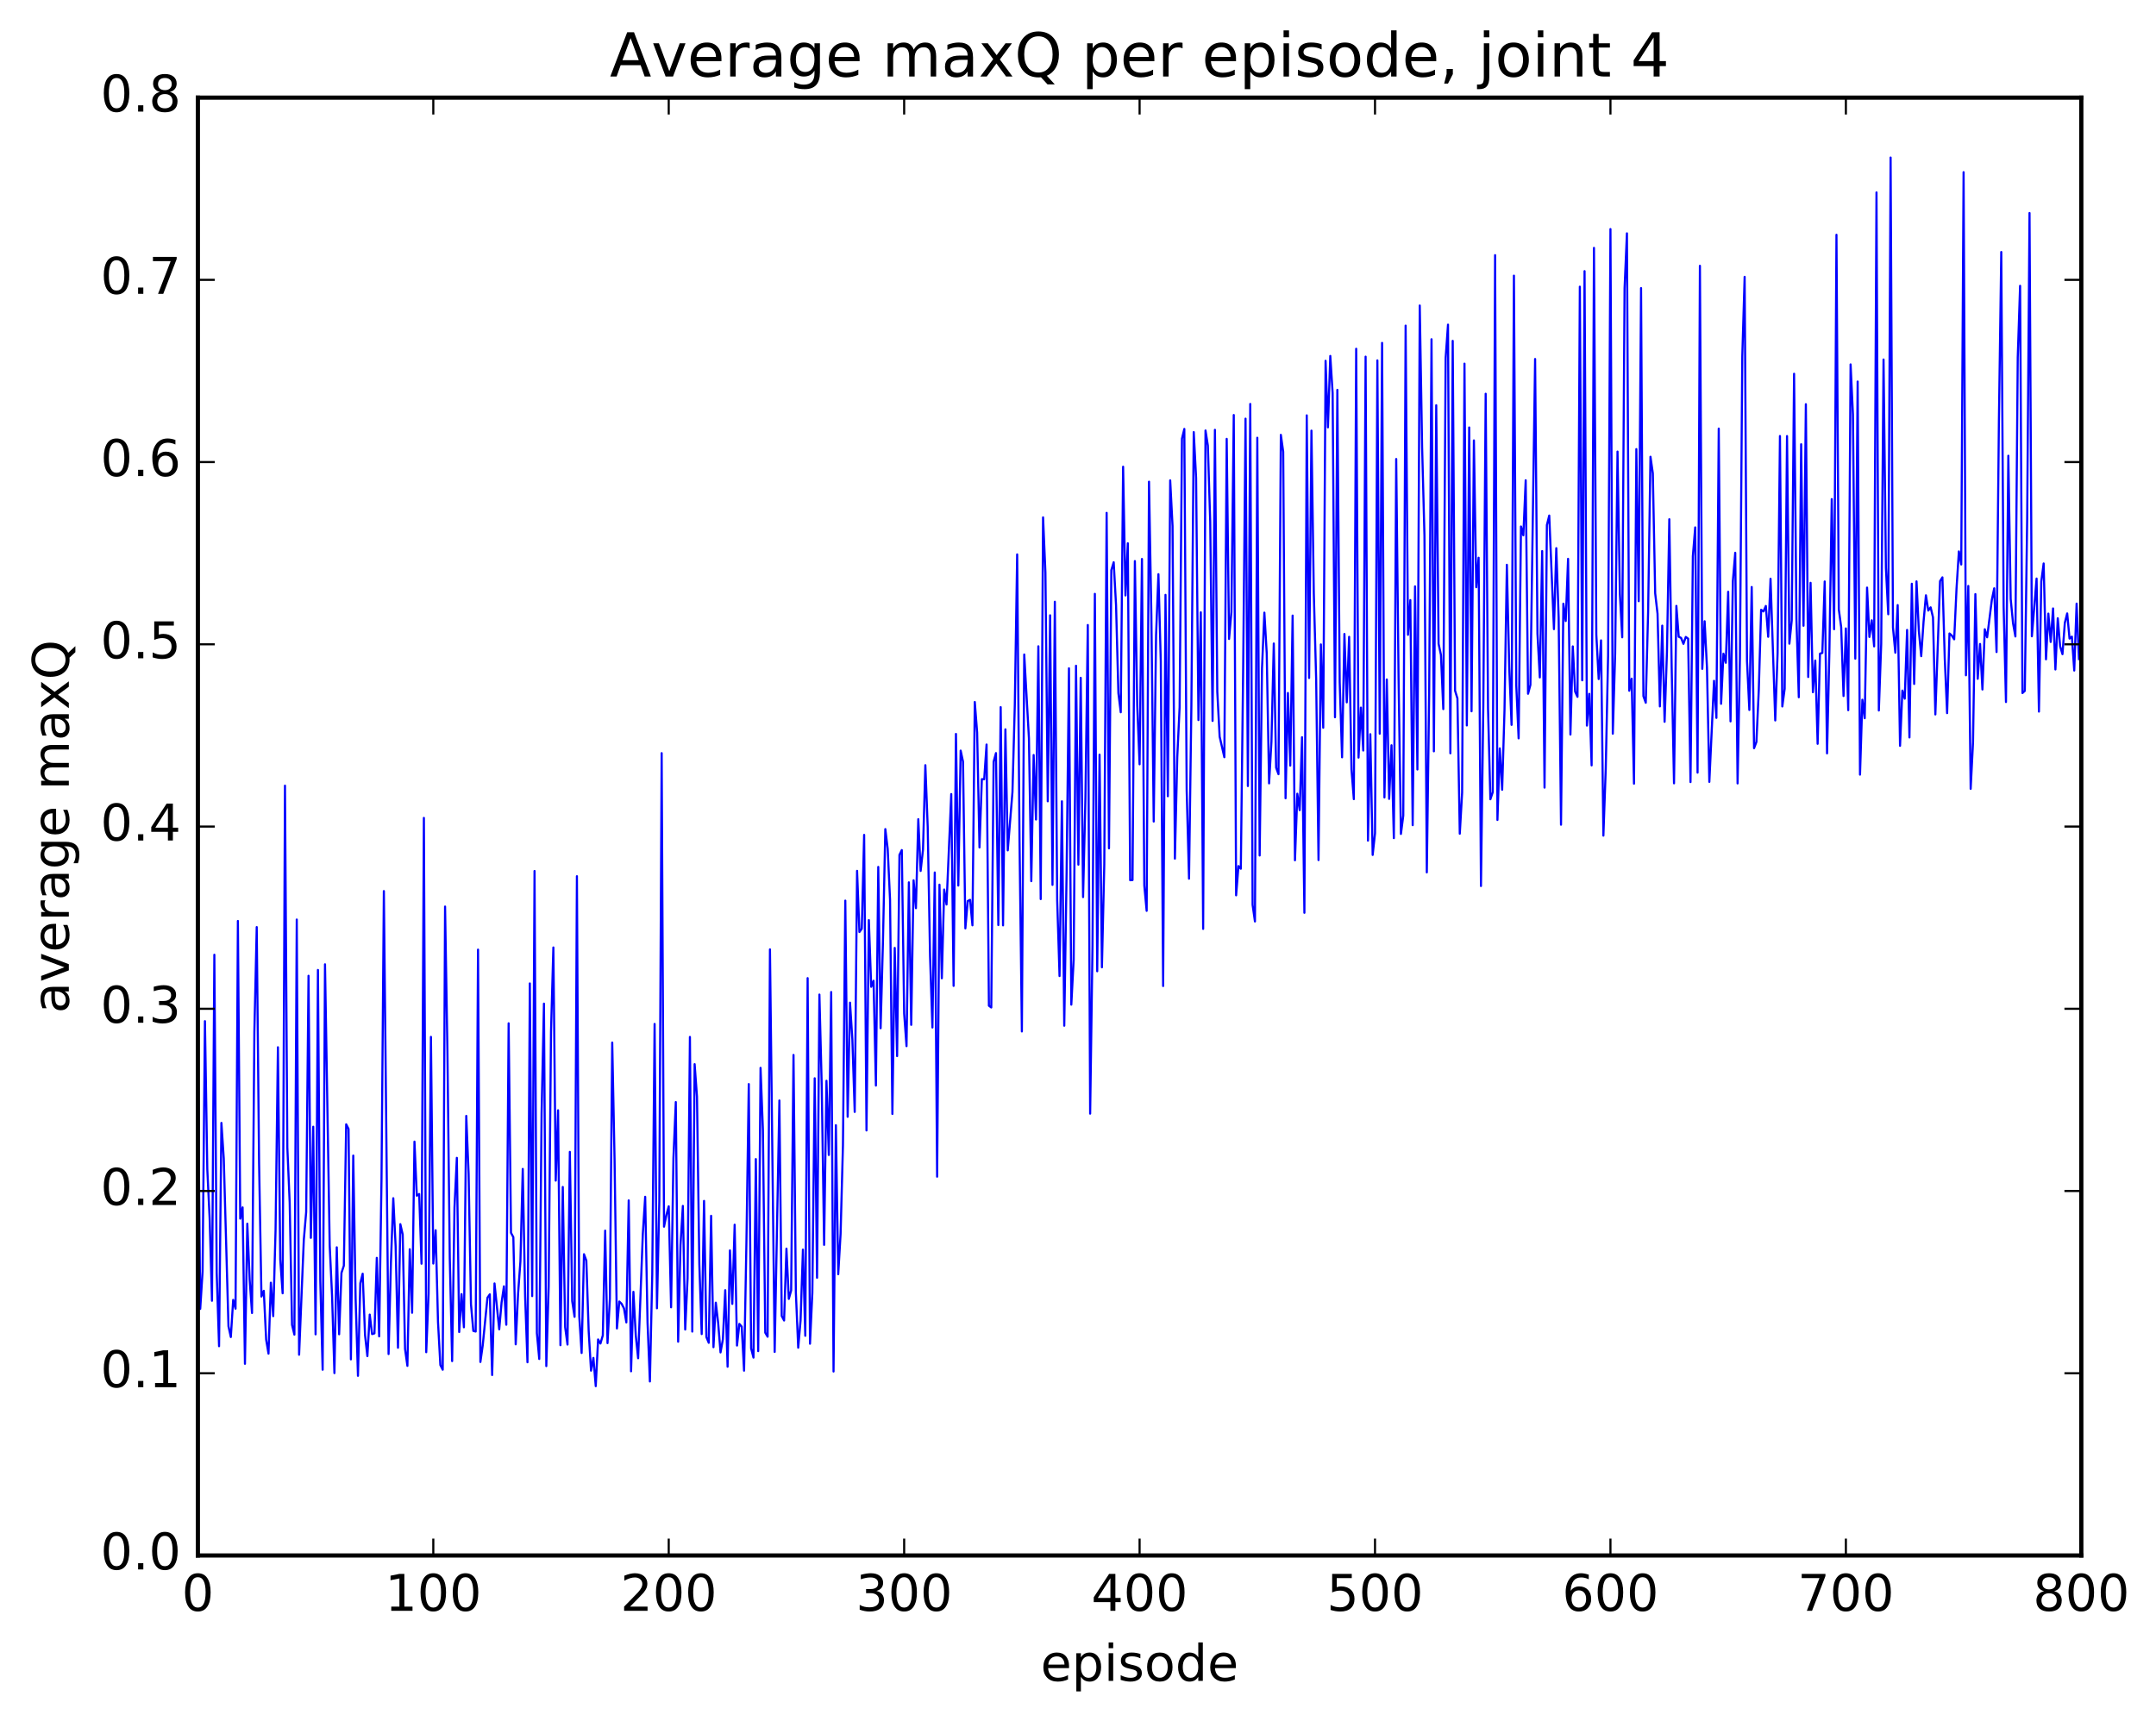 <?xml version="1.0" encoding="utf-8" standalone="no"?>
<!DOCTYPE svg PUBLIC "-//W3C//DTD SVG 1.1//EN"
  "http://www.w3.org/Graphics/SVG/1.1/DTD/svg11.dtd">
<!-- Created with matplotlib (http://matplotlib.org/) -->
<svg height="408pt" version="1.1" viewBox="0 0 511 408" width="511pt" xmlns="http://www.w3.org/2000/svg" xmlns:xlink="http://www.w3.org/1999/xlink">
 <defs>
  <style type="text/css">
*{stroke-linecap:butt;stroke-linejoin:round;stroke-miterlimit:100000;}
  </style>
 </defs>
 <g id="figure_1">
  <g id="patch_1">
   <path d="M 0 408.169 
L 511.95 408.169 
L 511.95 0 
L 0 0 
z
" style="fill:#ffffff;"/>
  </g>
  <g id="axes_1">
   <g id="patch_2">
    <path d="M 46.898 368.742 
L 493.298 368.742 
L 493.298 23.142 
L 46.898 23.142 
z
" style="fill:#ffffff;"/>
   </g>
   <g id="line2d_1">
    <path clip-path="url(#pe211891ced)" d="M 46.898 249.161 
L 47.456 310.286 
L 48.014 301.442 
L 48.572 242.079 
L 49.13 277.128 
L 49.688 288.839 
L 50.245 308.358 
L 50.803 226.333 
L 51.361 301.783 
L 51.919 319.132 
L 52.477 266.199 
L 53.035 274.639 
L 54.151 314.403 
L 54.709 316.96 
L 55.267 308.152 
L 55.825 310.236 
L 56.383 218.324 
L 56.941 288.893 
L 57.499 286.222 
L 58.057 323.306 
L 58.615 290.093 
L 59.173 303.339 
L 59.731 311.259 
L 60.289 244.585 
L 60.847 219.775 
L 61.406 275.699 
L 61.964 307.362 
L 62.522 306.001 
L 63.08 317.554 
L 63.638 320.895 
L 64.195 304.075 
L 64.754 312.009 
L 65.311 291.614 
L 65.87 248.263 
L 66.427 298.575 
L 66.986 306.59 
L 67.543 186.244 
L 68.102 272.016 
L 68.659 285.093 
L 69.218 314.077 
L 69.775 316.395 
L 70.334 217.985 
L 70.891 321.154 
L 72.007 293.92 
L 72.566 287.331 
L 73.124 231.32 
L 73.681 293.444 
L 74.24 267.103 
L 74.797 316.32 
L 75.356 229.94 
L 75.913 303.693 
L 76.472 324.709 
L 77.029 228.603 
L 78.145 295.291 
L 78.704 307.209 
L 79.261 325.509 
L 79.82 295.688 
L 80.377 316.306 
L 80.936 301.745 
L 81.493 300.049 
L 82.052 266.531 
L 82.609 267.62 
L 83.168 322.249 
L 83.725 273.938 
L 84.284 307.789 
L 84.841 326.155 
L 85.4 304.205 
L 85.957 301.94 
L 86.516 316.461 
L 87.073 321.485 
L 87.632 311.639 
L 88.189 316.263 
L 88.748 316.094 
L 89.305 298.187 
L 89.864 316.804 
L 90.421 279.558 
L 90.98 211.241 
L 92.096 320.993 
L 92.653 299.385 
L 93.212 284.054 
L 93.769 295.395 
L 94.328 319.498 
L 94.885 290.2 
L 95.444 292.642 
L 96.001 319.79 
L 96.559 323.792 
L 97.118 296.147 
L 97.675 311.208 
L 98.234 270.636 
L 98.791 283.459 
L 99.35 283.057 
L 99.907 299.575 
L 100.466 193.891 
L 101.023 320.555 
L 101.582 306.682 
L 102.139 245.801 
L 102.698 299.542 
L 103.255 291.641 
L 103.814 313.408 
L 104.371 323.605 
L 104.93 324.707 
L 105.487 214.91 
L 106.046 249.243 
L 106.603 298.218 
L 107.162 322.666 
L 107.719 286.268 
L 108.278 274.48 
L 108.835 315.773 
L 109.394 306.786 
L 109.951 314.65 
L 110.51 264.54 
L 111.067 278.232 
L 111.626 309.155 
L 112.183 315.51 
L 112.742 315.659 
L 113.299 225.119 
L 113.858 322.873 
L 114.415 318.923 
L 115.531 307.647 
L 116.09 306.833 
L 116.647 325.967 
L 117.206 304.25 
L 118.322 315.128 
L 118.879 308.772 
L 119.438 304.935 
L 119.996 314.045 
L 120.553 242.586 
L 121.112 292.246 
L 121.669 293.286 
L 122.228 318.689 
L 122.785 306.748 
L 123.344 299.032 
L 123.901 277.107 
L 124.46 307.356 
L 125.017 322.939 
L 125.576 233.132 
L 126.133 307.256 
L 126.692 206.479 
L 127.249 316.017 
L 127.808 322.163 
L 128.365 263.921 
L 128.923 237.921 
L 129.482 323.849 
L 130.04 305.038 
L 130.597 244.528 
L 131.155 224.608 
L 131.714 279.879 
L 132.272 263.203 
L 132.829 318.894 
L 133.387 281.384 
L 133.946 314.601 
L 134.504 318.742 
L 135.061 273.066 
L 135.619 308.422 
L 136.178 312.168 
L 136.736 207.715 
L 137.293 312.064 
L 137.851 320.742 
L 138.41 297.325 
L 138.968 298.821 
L 139.525 315.565 
L 140.083 324.931 
L 140.642 321.9 
L 141.2 328.606 
L 141.757 317.53 
L 142.315 318.494 
L 142.874 316.568 
L 143.431 291.739 
L 143.989 318.402 
L 144.548 307.905 
L 145.106 247.154 
L 145.663 275.084 
L 146.221 314.929 
L 146.78 308.538 
L 147.338 309.092 
L 147.895 310.17 
L 148.453 313.496 
L 149.012 284.568 
L 149.57 325.081 
L 150.127 306.236 
L 150.685 316.585 
L 151.244 321.986 
L 152.359 292.467 
L 152.917 283.71 
L 153.476 313.528 
L 154.034 327.492 
L 154.591 302.174 
L 155.149 242.735 
L 155.708 310.137 
L 156.266 284.787 
L 156.823 178.54 
L 157.381 290.797 
L 157.94 288.056 
L 158.498 285.973 
L 159.055 309.908 
L 159.613 274.554 
L 160.172 261.256 
L 160.73 318.065 
L 161.287 295.15 
L 161.845 285.878 
L 162.404 315.177 
L 162.962 303.037 
L 163.519 245.818 
L 164.077 315.668 
L 164.636 252.27 
L 165.194 259.965 
L 165.751 299.676 
L 166.31 316.256 
L 166.868 284.689 
L 167.425 316.965 
L 167.983 318.327 
L 168.542 288.22 
L 169.1 319.366 
L 169.657 308.808 
L 170.215 313.655 
L 170.774 320.608 
L 171.332 317.497 
L 171.889 305.853 
L 172.447 323.995 
L 173.006 296.427 
L 173.564 309.104 
L 174.121 290.336 
L 174.679 318.976 
L 175.238 313.847 
L 175.796 314.496 
L 176.353 324.931 
L 176.911 294.565 
L 177.47 256.994 
L 178.028 319.661 
L 178.585 321.834 
L 179.143 274.774 
L 179.702 320.3 
L 180.26 253.148 
L 180.817 267.818 
L 181.375 315.926 
L 181.934 316.885 
L 182.492 225.061 
L 183.607 320.487 
L 184.724 260.881 
L 185.281 311.971 
L 185.839 313.037 
L 186.398 296.007 
L 186.956 307.919 
L 187.513 305.913 
L 188.071 250.086 
L 188.63 306.428 
L 189.188 319.486 
L 189.745 313.037 
L 190.304 296.24 
L 190.862 316.661 
L 191.419 231.875 
L 191.977 318.544 
L 192.536 306.479 
L 193.094 255.617 
L 193.651 302.91 
L 194.209 235.774 
L 194.768 257.682 
L 195.326 295.105 
L 195.883 256.212 
L 196.441 273.802 
L 197 235.172 
L 197.558 325.132 
L 198.115 266.74 
L 198.673 302.068 
L 199.232 292.505 
L 199.79 271.535 
L 200.347 213.503 
L 200.905 264.749 
L 201.464 237.689 
L 202.022 246.462 
L 202.579 263.592 
L 203.137 206.444 
L 203.696 220.942 
L 204.254 220.159 
L 204.811 197.919 
L 205.369 267.986 
L 205.928 218.125 
L 206.486 233.932 
L 207.043 232.497 
L 207.601 257.343 
L 208.16 205.513 
L 208.718 243.755 
L 209.275 223.068 
L 209.833 196.546 
L 210.392 201.215 
L 210.95 213.222 
L 211.507 264.073 
L 212.065 224.712 
L 212.624 250.361 
L 213.181 202.658 
L 213.739 201.516 
L 214.298 240.276 
L 214.856 248 
L 215.413 209.169 
L 215.971 242.955 
L 216.53 208.684 
L 217.088 215.29 
L 217.645 194.195 
L 218.203 206.463 
L 218.762 201.408 
L 219.32 181.396 
L 219.877 196.002 
L 220.435 226.632 
L 220.994 243.575 
L 221.552 206.831 
L 222.109 278.943 
L 222.667 209.724 
L 223.226 231.91 
L 223.784 210.867 
L 224.341 214.426 
L 225.458 188.24 
L 226.016 233.713 
L 226.573 173.985 
L 227.131 209.932 
L 227.69 177.938 
L 228.248 180.556 
L 228.805 220.086 
L 229.363 213.599 
L 229.922 213.315 
L 230.48 219.359 
L 231.037 166.416 
L 231.595 173.66 
L 232.154 200.899 
L 232.712 184.701 
L 233.269 184.731 
L 233.827 176.498 
L 234.386 238.414 
L 234.944 238.837 
L 235.501 180.572 
L 236.06 178.526 
L 236.618 219.298 
L 237.175 167.633 
L 237.733 219.369 
L 238.292 172.899 
L 238.85 201.593 
L 239.965 187.766 
L 240.524 167.038 
L 241.082 131.432 
L 241.639 199.319 
L 242.197 244.519 
L 242.756 155.16 
L 243.871 175.013 
L 244.429 208.888 
L 244.988 178.985 
L 245.546 194.275 
L 246.103 153.21 
L 246.661 213.139 
L 247.22 122.649 
L 247.778 135.742 
L 248.335 189.952 
L 248.893 145.861 
L 249.452 209.772 
L 250.01 142.646 
L 250.567 213.455 
L 251.125 231.38 
L 251.684 189.955 
L 252.242 243.157 
L 252.799 206.896 
L 253.357 158.433 
L 253.916 238.164 
L 254.474 227.514 
L 255.031 157.822 
L 255.589 204.975 
L 256.147 160.688 
L 256.705 212.663 
L 257.264 189.039 
L 257.822 148.162 
L 258.38 263.999 
L 258.938 224.22 
L 259.495 140.778 
L 260.053 230.246 
L 260.611 178.901 
L 261.17 229.311 
L 261.728 204.971 
L 262.286 121.58 
L 262.844 201.108 
L 263.401 135.155 
L 263.959 133.289 
L 264.517 143.446 
L 265.075 164.33 
L 265.634 168.851 
L 266.192 110.641 
L 266.75 141.158 
L 267.308 128.792 
L 267.865 208.665 
L 268.423 208.626 
L 268.981 133.01 
L 269.539 167.243 
L 270.098 181.183 
L 270.656 132.509 
L 271.214 209.908 
L 271.772 215.924 
L 272.329 114.19 
L 272.887 145.828 
L 273.445 194.755 
L 274.003 150.57 
L 274.562 136.119 
L 275.12 156.768 
L 275.678 233.746 
L 276.236 141.017 
L 276.793 188.755 
L 277.351 113.877 
L 277.909 124.713 
L 278.467 203.548 
L 279.026 179.488 
L 279.584 167.672 
L 280.142 103.999 
L 280.7 101.681 
L 281.257 187.33 
L 281.815 208.301 
L 282.373 167.222 
L 282.932 102.437 
L 283.49 113.289 
L 284.048 170.695 
L 284.606 145.158 
L 285.163 220.204 
L 285.721 102.049 
L 286.279 105.651 
L 286.837 123.671 
L 287.396 170.901 
L 287.954 101.896 
L 288.512 163.936 
L 289.07 174.625 
L 290.185 179.507 
L 290.743 104.036 
L 291.301 151.476 
L 291.86 145.104 
L 292.418 98.383 
L 292.976 212.243 
L 293.534 205.314 
L 294.091 205.943 
L 294.649 158.309 
L 295.207 99.25 
L 295.765 186.339 
L 296.324 95.763 
L 296.882 214.49 
L 297.44 218.444 
L 297.998 103.772 
L 298.555 202.803 
L 299.113 158.426 
L 299.671 145.229 
L 300.229 154.847 
L 300.788 185.709 
L 301.346 175.795 
L 301.904 152.549 
L 302.462 181.987 
L 303.019 183.532 
L 303.577 103.088 
L 304.135 107.094 
L 304.693 189.242 
L 305.252 164.277 
L 305.81 181.495 
L 306.368 145.928 
L 306.925 203.935 
L 307.483 188.16 
L 308.041 192.058 
L 308.599 174.765 
L 309.158 216.389 
L 309.716 98.464 
L 310.274 160.728 
L 310.832 102.087 
L 311.389 140.7 
L 311.947 161.052 
L 312.505 203.892 
L 313.063 152.764 
L 313.622 172.518 
L 314.18 85.532 
L 314.738 101.308 
L 315.296 84.379 
L 315.853 93.174 
L 316.411 170.032 
L 316.969 92.422 
L 317.527 161.72 
L 318.086 179.524 
L 318.644 150.289 
L 319.202 166.497 
L 319.76 150.967 
L 320.317 182.385 
L 320.875 189.444 
L 321.433 82.679 
L 321.991 179.598 
L 322.55 167.745 
L 323.108 177.918 
L 323.666 84.547 
L 324.224 199.281 
L 324.781 174.047 
L 325.339 202.671 
L 325.897 197.54 
L 326.455 85.431 
L 327.014 173.93 
L 327.572 81.285 
L 328.13 189.051 
L 328.688 161.079 
L 329.245 189.382 
L 329.803 176.673 
L 330.361 198.688 
L 330.92 108.812 
L 331.478 160.615 
L 332.036 197.697 
L 332.594 193.341 
L 333.151 77.192 
L 333.709 150.492 
L 334.267 142.259 
L 334.825 195.618 
L 335.384 139.012 
L 335.942 182.414 
L 336.5 72.423 
L 337.058 105.941 
L 337.615 126.981 
L 338.173 206.808 
L 338.731 164.401 
L 339.289 80.42 
L 339.848 178.108 
L 340.406 96.066 
L 340.964 152.638 
L 341.522 155.241 
L 342.079 168.1 
L 342.637 84.868 
L 343.195 76.96 
L 343.753 178.582 
L 344.312 80.804 
L 344.87 163.73 
L 345.428 165.577 
L 345.986 197.644 
L 346.543 187.913 
L 347.101 86.2 
L 347.659 171.971 
L 348.217 101.331 
L 348.776 168.618 
L 349.334 104.404 
L 349.892 139.21 
L 350.45 132.216 
L 351.007 210.038 
L 351.565 167.2 
L 352.123 93.344 
L 352.682 167.954 
L 353.24 189.474 
L 353.798 187.795 
L 354.356 60.484 
L 354.913 194.38 
L 355.471 177.415 
L 356.029 187.222 
L 356.587 168.328 
L 357.146 133.889 
L 357.704 158.151 
L 358.262 171.837 
L 358.82 65.341 
L 359.377 162.494 
L 359.935 175.037 
L 360.493 124.807 
L 361.051 126.904 
L 361.61 113.849 
L 362.168 164.465 
L 362.726 162.362 
L 363.841 85.104 
L 364.399 150.188 
L 364.957 160.589 
L 365.515 130.629 
L 366.074 186.715 
L 366.632 124.47 
L 367.19 122.216 
L 368.305 149.146 
L 368.863 129.953 
L 369.421 146.398 
L 369.979 195.505 
L 370.538 143.111 
L 371.096 147.218 
L 371.654 132.476 
L 372.212 174.134 
L 372.769 153.234 
L 373.327 163.944 
L 373.885 165.195 
L 374.443 67.963 
L 375.002 161.275 
L 375.56 64.278 
L 376.118 172.006 
L 376.675 164.484 
L 377.233 181.443 
L 377.791 58.762 
L 378.349 150.448 
L 378.908 160.975 
L 379.466 151.808 
L 380.024 198.095 
L 380.582 182.307 
L 381.139 155.426 
L 381.697 54.303 
L 382.255 173.928 
L 382.813 154.912 
L 383.372 107.05 
L 383.93 140.734 
L 384.488 151.079 
L 385.046 68.311 
L 385.603 55.315 
L 386.161 163.749 
L 386.719 160.884 
L 387.277 185.779 
L 387.836 106.467 
L 388.394 142.517 
L 388.952 68.292 
L 389.51 165.027 
L 390.067 166.595 
L 390.625 145.117 
L 391.183 108.275 
L 391.741 112.206 
L 392.3 140.642 
L 392.858 145.495 
L 393.416 167.458 
L 393.974 148.312 
L 394.531 171.108 
L 395.089 154.603 
L 395.647 123.09 
L 396.205 157.969 
L 396.764 185.692 
L 397.322 143.633 
L 397.88 150.943 
L 398.438 151.219 
L 398.995 152.631 
L 399.553 150.995 
L 400.111 151.404 
L 400.67 185.399 
L 401.228 131.857 
L 401.786 125.019 
L 402.344 183.16 
L 402.901 63.014 
L 403.459 158.56 
L 404.017 147.273 
L 404.575 158.248 
L 405.134 185.349 
L 406.25 161.398 
L 406.808 170.178 
L 407.365 101.603 
L 407.923 166.842 
L 408.481 154.961 
L 409.039 157.113 
L 409.598 140.286 
L 410.156 171.012 
L 410.714 137.737 
L 411.272 131.042 
L 411.829 185.718 
L 412.387 156.018 
L 412.945 84.421 
L 413.503 65.626 
L 414.062 156.655 
L 414.62 168.303 
L 415.178 139.153 
L 415.736 177.368 
L 416.293 175.885 
L 416.851 163.66 
L 417.409 144.561 
L 417.967 144.951 
L 418.526 143.647 
L 419.084 150.957 
L 419.642 137.202 
L 420.757 170.788 
L 421.315 154.814 
L 421.873 103.362 
L 422.432 167.472 
L 422.99 163.272 
L 423.548 103.375 
L 424.106 152.59 
L 424.663 147.062 
L 425.221 88.604 
L 425.779 146.684 
L 426.337 165.289 
L 426.896 105.313 
L 427.454 148.34 
L 428.012 95.819 
L 428.57 160.488 
L 429.127 138.161 
L 429.685 164.096 
L 430.243 156.589 
L 430.801 176.327 
L 431.36 154.96 
L 431.918 154.776 
L 432.476 137.845 
L 433.034 178.594 
L 433.591 154.282 
L 434.149 118.315 
L 434.707 149.157 
L 435.265 55.656 
L 435.824 144.473 
L 436.382 148.684 
L 436.94 164.999 
L 437.498 148.974 
L 438.055 168.355 
L 438.613 86.384 
L 439.171 98.267 
L 439.729 156.145 
L 440.288 90.446 
L 440.846 183.635 
L 441.404 165.877 
L 441.962 170.261 
L 442.519 139.293 
L 443.077 150.994 
L 443.635 147.043 
L 444.193 153.231 
L 444.752 45.616 
L 445.31 168.429 
L 445.868 152.651 
L 446.425 85.228 
L 446.983 134.656 
L 447.541 145.618 
L 448.099 37.345 
L 448.658 148.757 
L 449.216 154.733 
L 449.774 143.444 
L 450.332 176.804 
L 450.889 163.705 
L 451.447 165.627 
L 452.005 149.336 
L 452.563 174.82 
L 453.122 138.38 
L 453.68 162.142 
L 454.238 137.822 
L 454.796 149.6 
L 455.353 155.552 
L 455.911 147.333 
L 456.469 141.121 
L 457.027 144.74 
L 457.586 143.975 
L 458.144 146.345 
L 458.702 169.367 
L 459.817 137.766 
L 460.375 136.865 
L 460.933 156.126 
L 461.491 169.056 
L 462.05 150.172 
L 462.608 150.663 
L 463.166 151.555 
L 463.724 139.482 
L 464.281 130.714 
L 464.839 133.82 
L 465.397 40.816 
L 465.955 160.082 
L 466.514 138.909 
L 467.072 186.997 
L 467.63 175.968 
L 468.188 140.84 
L 468.745 160.921 
L 469.303 152.655 
L 469.861 163.453 
L 470.42 149.171 
L 470.978 151.077 
L 472.094 142.187 
L 472.651 139.463 
L 473.209 154.573 
L 473.767 99.692 
L 474.325 59.74 
L 474.884 143.722 
L 475.442 166.423 
L 476 108.038 
L 476.558 141.982 
L 477.115 147.722 
L 477.673 150.881 
L 478.231 84.704 
L 478.789 67.757 
L 479.348 164.297 
L 479.906 163.786 
L 480.464 123.161 
L 481.022 50.497 
L 481.579 150.845 
L 482.695 137.153 
L 483.253 168.692 
L 483.812 137.883 
L 484.37 133.572 
L 484.928 156.299 
L 485.486 145.459 
L 486.043 152.181 
L 486.601 144.234 
L 487.159 158.705 
L 487.717 146.566 
L 488.276 153.209 
L 488.834 155.082 
L 489.392 147.645 
L 489.95 145.416 
L 490.507 151.382 
L 491.065 150.922 
L 491.623 158.959 
L 492.182 143.095 
L 492.74 156.245 
L 492.74 156.245 
" style="fill:none;stroke:#0000ff;stroke-linecap:square;stroke-width:0.5;"/>
   </g>
   <g id="patch_3">
    <path d="M 46.898 368.742 
L 46.898 23.142 
" style="fill:none;stroke:#000000;stroke-linecap:square;stroke-linejoin:miter;"/>
   </g>
   <g id="patch_4">
    <path d="M 493.298 368.742 
L 493.298 23.142 
" style="fill:none;stroke:#000000;stroke-linecap:square;stroke-linejoin:miter;"/>
   </g>
   <g id="patch_5">
    <path d="M 46.898 368.742 
L 493.298 368.742 
" style="fill:none;stroke:#000000;stroke-linecap:square;stroke-linejoin:miter;"/>
   </g>
   <g id="patch_6">
    <path d="M 46.898 23.142 
L 493.298 23.142 
" style="fill:none;stroke:#000000;stroke-linecap:square;stroke-linejoin:miter;"/>
   </g>
   <g id="matplotlib.axis_1">
    <g id="xtick_1">
     <g id="line2d_2">
      <defs>
       <path d="M 0 0 
L 0 -4 
" id="m4bed6af192" style="stroke:#000000;stroke-width:0.5;"/>
      </defs>
      <g>
       <use style="stroke:#000000;stroke-width:0.5;" x="46.898" xlink:href="#m4bed6af192" y="368.742"/>
      </g>
     </g>
     <g id="line2d_3">
      <defs>
       <path d="M 0 0 
L 0 4 
" id="m45bc86129f" style="stroke:#000000;stroke-width:0.5;"/>
      </defs>
      <g>
       <use style="stroke:#000000;stroke-width:0.5;" x="46.898" xlink:href="#m45bc86129f" y="23.142"/>
      </g>
     </g>
     <g id="text_1">
      <!-- 0 -->
      <defs>
       <path d="M 31.781 66.406 
Q 24.172 66.406 20.328 58.906 
Q 16.5 51.422 16.5 36.375 
Q 16.5 21.391 20.328 13.891 
Q 24.172 6.391 31.781 6.391 
Q 39.453 6.391 43.281 13.891 
Q 47.125 21.391 47.125 36.375 
Q 47.125 51.422 43.281 58.906 
Q 39.453 66.406 31.781 66.406 
M 31.781 74.219 
Q 44.047 74.219 50.516 64.516 
Q 56.984 54.828 56.984 36.375 
Q 56.984 17.969 50.516 8.266 
Q 44.047 -1.422 31.781 -1.422 
Q 19.531 -1.422 13.062 8.266 
Q 6.594 17.969 6.594 36.375 
Q 6.594 54.828 13.062 64.516 
Q 19.531 74.219 31.781 74.219 
" id="BitstreamVeraSans-Roman-30"/>
      </defs>
      <g transform="translate(43.08 381.86)scale(0.12 -0.12)">
       <use xlink:href="#BitstreamVeraSans-Roman-30"/>
      </g>
     </g>
    </g>
    <g id="xtick_2">
     <g id="line2d_4">
      <g>
       <use style="stroke:#000000;stroke-width:0.5;" x="102.698" xlink:href="#m4bed6af192" y="368.742"/>
      </g>
     </g>
     <g id="line2d_5">
      <g>
       <use style="stroke:#000000;stroke-width:0.5;" x="102.698" xlink:href="#m45bc86129f" y="23.142"/>
      </g>
     </g>
     <g id="text_2">
      <!-- 100 -->
      <defs>
       <path d="M 12.406 8.297 
L 28.516 8.297 
L 28.516 63.922 
L 10.984 60.406 
L 10.984 69.391 
L 28.422 72.906 
L 38.281 72.906 
L 38.281 8.297 
L 54.391 8.297 
L 54.391 0 
L 12.406 0 
z
" id="BitstreamVeraSans-Roman-31"/>
      </defs>
      <g transform="translate(91.245 381.86)scale(0.12 -0.12)">
       <use xlink:href="#BitstreamVeraSans-Roman-31"/>
       <use x="63.623" xlink:href="#BitstreamVeraSans-Roman-30"/>
       <use x="127.246" xlink:href="#BitstreamVeraSans-Roman-30"/>
      </g>
     </g>
    </g>
    <g id="xtick_3">
     <g id="line2d_6">
      <g>
       <use style="stroke:#000000;stroke-width:0.5;" x="158.498" xlink:href="#m4bed6af192" y="368.742"/>
      </g>
     </g>
     <g id="line2d_7">
      <g>
       <use style="stroke:#000000;stroke-width:0.5;" x="158.498" xlink:href="#m45bc86129f" y="23.142"/>
      </g>
     </g>
     <g id="text_3">
      <!-- 200 -->
      <defs>
       <path d="M 19.188 8.297 
L 53.609 8.297 
L 53.609 0 
L 7.328 0 
L 7.328 8.297 
Q 12.938 14.109 22.625 23.891 
Q 32.328 33.688 34.812 36.531 
Q 39.547 41.844 41.422 45.531 
Q 43.312 49.219 43.312 52.781 
Q 43.312 58.594 39.234 62.25 
Q 35.156 65.922 28.609 65.922 
Q 23.969 65.922 18.812 64.312 
Q 13.672 62.703 7.812 59.422 
L 7.812 69.391 
Q 13.766 71.781 18.938 73 
Q 24.125 74.219 28.422 74.219 
Q 39.75 74.219 46.484 68.547 
Q 53.219 62.891 53.219 53.422 
Q 53.219 48.922 51.531 44.891 
Q 49.859 40.875 45.406 35.406 
Q 44.188 33.984 37.641 27.219 
Q 31.109 20.453 19.188 8.297 
" id="BitstreamVeraSans-Roman-32"/>
      </defs>
      <g transform="translate(147.045 381.86)scale(0.12 -0.12)">
       <use xlink:href="#BitstreamVeraSans-Roman-32"/>
       <use x="63.623" xlink:href="#BitstreamVeraSans-Roman-30"/>
       <use x="127.246" xlink:href="#BitstreamVeraSans-Roman-30"/>
      </g>
     </g>
    </g>
    <g id="xtick_4">
     <g id="line2d_8">
      <g>
       <use style="stroke:#000000;stroke-width:0.5;" x="214.298" xlink:href="#m4bed6af192" y="368.742"/>
      </g>
     </g>
     <g id="line2d_9">
      <g>
       <use style="stroke:#000000;stroke-width:0.5;" x="214.298" xlink:href="#m45bc86129f" y="23.142"/>
      </g>
     </g>
     <g id="text_4">
      <!-- 300 -->
      <defs>
       <path d="M 40.578 39.312 
Q 47.656 37.797 51.625 33 
Q 55.609 28.219 55.609 21.188 
Q 55.609 10.406 48.188 4.484 
Q 40.766 -1.422 27.094 -1.422 
Q 22.516 -1.422 17.656 -0.516 
Q 12.797 0.391 7.625 2.203 
L 7.625 11.719 
Q 11.719 9.328 16.594 8.109 
Q 21.484 6.891 26.812 6.891 
Q 36.078 6.891 40.938 10.547 
Q 45.797 14.203 45.797 21.188 
Q 45.797 27.641 41.281 31.266 
Q 36.766 34.906 28.719 34.906 
L 20.219 34.906 
L 20.219 43.016 
L 29.109 43.016 
Q 36.375 43.016 40.234 45.922 
Q 44.094 48.828 44.094 54.297 
Q 44.094 59.906 40.109 62.906 
Q 36.141 65.922 28.719 65.922 
Q 24.656 65.922 20.016 65.031 
Q 15.375 64.156 9.812 62.312 
L 9.812 71.094 
Q 15.438 72.656 20.344 73.438 
Q 25.25 74.219 29.594 74.219 
Q 40.828 74.219 47.359 69.109 
Q 53.906 64.016 53.906 55.328 
Q 53.906 49.266 50.438 45.094 
Q 46.969 40.922 40.578 39.312 
" id="BitstreamVeraSans-Roman-33"/>
      </defs>
      <g transform="translate(202.845 381.86)scale(0.12 -0.12)">
       <use xlink:href="#BitstreamVeraSans-Roman-33"/>
       <use x="63.623" xlink:href="#BitstreamVeraSans-Roman-30"/>
       <use x="127.246" xlink:href="#BitstreamVeraSans-Roman-30"/>
      </g>
     </g>
    </g>
    <g id="xtick_5">
     <g id="line2d_10">
      <g>
       <use style="stroke:#000000;stroke-width:0.5;" x="270.098" xlink:href="#m4bed6af192" y="368.742"/>
      </g>
     </g>
     <g id="line2d_11">
      <g>
       <use style="stroke:#000000;stroke-width:0.5;" x="270.098" xlink:href="#m45bc86129f" y="23.142"/>
      </g>
     </g>
     <g id="text_5">
      <!-- 400 -->
      <defs>
       <path d="M 37.797 64.312 
L 12.891 25.391 
L 37.797 25.391 
z
M 35.203 72.906 
L 47.609 72.906 
L 47.609 25.391 
L 58.016 25.391 
L 58.016 17.188 
L 47.609 17.188 
L 47.609 0 
L 37.797 0 
L 37.797 17.188 
L 4.891 17.188 
L 4.891 26.703 
z
" id="BitstreamVeraSans-Roman-34"/>
      </defs>
      <g transform="translate(258.645 381.86)scale(0.12 -0.12)">
       <use xlink:href="#BitstreamVeraSans-Roman-34"/>
       <use x="63.623" xlink:href="#BitstreamVeraSans-Roman-30"/>
       <use x="127.246" xlink:href="#BitstreamVeraSans-Roman-30"/>
      </g>
     </g>
    </g>
    <g id="xtick_6">
     <g id="line2d_12">
      <g>
       <use style="stroke:#000000;stroke-width:0.5;" x="325.897" xlink:href="#m4bed6af192" y="368.742"/>
      </g>
     </g>
     <g id="line2d_13">
      <g>
       <use style="stroke:#000000;stroke-width:0.5;" x="325.897" xlink:href="#m45bc86129f" y="23.142"/>
      </g>
     </g>
     <g id="text_6">
      <!-- 500 -->
      <defs>
       <path d="M 10.797 72.906 
L 49.516 72.906 
L 49.516 64.594 
L 19.828 64.594 
L 19.828 46.734 
Q 21.969 47.469 24.109 47.828 
Q 26.266 48.188 28.422 48.188 
Q 40.625 48.188 47.75 41.5 
Q 54.891 34.812 54.891 23.391 
Q 54.891 11.625 47.562 5.094 
Q 40.234 -1.422 26.906 -1.422 
Q 22.312 -1.422 17.547 -0.641 
Q 12.797 0.141 7.719 1.703 
L 7.719 11.625 
Q 12.109 9.234 16.797 8.062 
Q 21.484 6.891 26.703 6.891 
Q 35.156 6.891 40.078 11.328 
Q 45.016 15.766 45.016 23.391 
Q 45.016 31 40.078 35.438 
Q 35.156 39.891 26.703 39.891 
Q 22.75 39.891 18.812 39.016 
Q 14.891 38.141 10.797 36.281 
z
" id="BitstreamVeraSans-Roman-35"/>
      </defs>
      <g transform="translate(314.445 381.86)scale(0.12 -0.12)">
       <use xlink:href="#BitstreamVeraSans-Roman-35"/>
       <use x="63.623" xlink:href="#BitstreamVeraSans-Roman-30"/>
       <use x="127.246" xlink:href="#BitstreamVeraSans-Roman-30"/>
      </g>
     </g>
    </g>
    <g id="xtick_7">
     <g id="line2d_14">
      <g>
       <use style="stroke:#000000;stroke-width:0.5;" x="381.697" xlink:href="#m4bed6af192" y="368.742"/>
      </g>
     </g>
     <g id="line2d_15">
      <g>
       <use style="stroke:#000000;stroke-width:0.5;" x="381.697" xlink:href="#m45bc86129f" y="23.142"/>
      </g>
     </g>
     <g id="text_7">
      <!-- 600 -->
      <defs>
       <path d="M 33.016 40.375 
Q 26.375 40.375 22.484 35.828 
Q 18.609 31.297 18.609 23.391 
Q 18.609 15.531 22.484 10.953 
Q 26.375 6.391 33.016 6.391 
Q 39.656 6.391 43.531 10.953 
Q 47.406 15.531 47.406 23.391 
Q 47.406 31.297 43.531 35.828 
Q 39.656 40.375 33.016 40.375 
M 52.594 71.297 
L 52.594 62.312 
Q 48.875 64.062 45.094 64.984 
Q 41.312 65.922 37.594 65.922 
Q 27.828 65.922 22.672 59.328 
Q 17.531 52.734 16.797 39.406 
Q 19.672 43.656 24.016 45.922 
Q 28.375 48.188 33.594 48.188 
Q 44.578 48.188 50.953 41.516 
Q 57.328 34.859 57.328 23.391 
Q 57.328 12.156 50.688 5.359 
Q 44.047 -1.422 33.016 -1.422 
Q 20.359 -1.422 13.672 8.266 
Q 6.984 17.969 6.984 36.375 
Q 6.984 53.656 15.188 63.938 
Q 23.391 74.219 37.203 74.219 
Q 40.922 74.219 44.703 73.484 
Q 48.484 72.75 52.594 71.297 
" id="BitstreamVeraSans-Roman-36"/>
      </defs>
      <g transform="translate(370.245 381.86)scale(0.12 -0.12)">
       <use xlink:href="#BitstreamVeraSans-Roman-36"/>
       <use x="63.623" xlink:href="#BitstreamVeraSans-Roman-30"/>
       <use x="127.246" xlink:href="#BitstreamVeraSans-Roman-30"/>
      </g>
     </g>
    </g>
    <g id="xtick_8">
     <g id="line2d_16">
      <g>
       <use style="stroke:#000000;stroke-width:0.5;" x="437.498" xlink:href="#m4bed6af192" y="368.742"/>
      </g>
     </g>
     <g id="line2d_17">
      <g>
       <use style="stroke:#000000;stroke-width:0.5;" x="437.498" xlink:href="#m45bc86129f" y="23.142"/>
      </g>
     </g>
     <g id="text_8">
      <!-- 700 -->
      <defs>
       <path d="M 8.203 72.906 
L 55.078 72.906 
L 55.078 68.703 
L 28.609 0 
L 18.312 0 
L 43.219 64.594 
L 8.203 64.594 
z
" id="BitstreamVeraSans-Roman-37"/>
      </defs>
      <g transform="translate(426.045 381.86)scale(0.12 -0.12)">
       <use xlink:href="#BitstreamVeraSans-Roman-37"/>
       <use x="63.623" xlink:href="#BitstreamVeraSans-Roman-30"/>
       <use x="127.246" xlink:href="#BitstreamVeraSans-Roman-30"/>
      </g>
     </g>
    </g>
    <g id="xtick_9">
     <g id="line2d_18">
      <g>
       <use style="stroke:#000000;stroke-width:0.5;" x="493.298" xlink:href="#m4bed6af192" y="368.742"/>
      </g>
     </g>
     <g id="line2d_19">
      <g>
       <use style="stroke:#000000;stroke-width:0.5;" x="493.298" xlink:href="#m45bc86129f" y="23.142"/>
      </g>
     </g>
     <g id="text_9">
      <!-- 800 -->
      <defs>
       <path d="M 31.781 34.625 
Q 24.75 34.625 20.719 30.859 
Q 16.703 27.094 16.703 20.516 
Q 16.703 13.922 20.719 10.156 
Q 24.75 6.391 31.781 6.391 
Q 38.812 6.391 42.859 10.172 
Q 46.922 13.969 46.922 20.516 
Q 46.922 27.094 42.891 30.859 
Q 38.875 34.625 31.781 34.625 
M 21.922 38.812 
Q 15.578 40.375 12.031 44.719 
Q 8.5 49.078 8.5 55.328 
Q 8.5 64.062 14.719 69.141 
Q 20.953 74.219 31.781 74.219 
Q 42.672 74.219 48.875 69.141 
Q 55.078 64.062 55.078 55.328 
Q 55.078 49.078 51.531 44.719 
Q 48 40.375 41.703 38.812 
Q 48.828 37.156 52.797 32.312 
Q 56.781 27.484 56.781 20.516 
Q 56.781 9.906 50.312 4.234 
Q 43.844 -1.422 31.781 -1.422 
Q 19.734 -1.422 13.25 4.234 
Q 6.781 9.906 6.781 20.516 
Q 6.781 27.484 10.781 32.312 
Q 14.797 37.156 21.922 38.812 
M 18.312 54.391 
Q 18.312 48.734 21.844 45.562 
Q 25.391 42.391 31.781 42.391 
Q 38.141 42.391 41.719 45.562 
Q 45.312 48.734 45.312 54.391 
Q 45.312 60.062 41.719 63.234 
Q 38.141 66.406 31.781 66.406 
Q 25.391 66.406 21.844 63.234 
Q 18.312 60.062 18.312 54.391 
" id="BitstreamVeraSans-Roman-38"/>
      </defs>
      <g transform="translate(481.845 381.86)scale(0.12 -0.12)">
       <use xlink:href="#BitstreamVeraSans-Roman-38"/>
       <use x="63.623" xlink:href="#BitstreamVeraSans-Roman-30"/>
       <use x="127.246" xlink:href="#BitstreamVeraSans-Roman-30"/>
      </g>
     </g>
    </g>
    <g id="text_10">
     <!-- episode -->
     <defs>
      <path d="M 56.203 29.594 
L 56.203 25.203 
L 14.891 25.203 
Q 15.484 15.922 20.484 11.062 
Q 25.484 6.203 34.422 6.203 
Q 39.594 6.203 44.453 7.469 
Q 49.312 8.734 54.109 11.281 
L 54.109 2.781 
Q 49.266 0.734 44.188 -0.344 
Q 39.109 -1.422 33.891 -1.422 
Q 20.797 -1.422 13.156 6.188 
Q 5.516 13.812 5.516 26.812 
Q 5.516 40.234 12.766 48.109 
Q 20.016 56 32.328 56 
Q 43.359 56 49.781 48.891 
Q 56.203 41.797 56.203 29.594 
M 47.219 32.234 
Q 47.125 39.594 43.094 43.984 
Q 39.062 48.391 32.422 48.391 
Q 24.906 48.391 20.391 44.141 
Q 15.875 39.891 15.188 32.172 
z
" id="BitstreamVeraSans-Roman-65"/>
      <path d="M 18.109 8.203 
L 18.109 -20.797 
L 9.078 -20.797 
L 9.078 54.688 
L 18.109 54.688 
L 18.109 46.391 
Q 20.953 51.266 25.266 53.625 
Q 29.594 56 35.594 56 
Q 45.562 56 51.781 48.094 
Q 58.016 40.188 58.016 27.297 
Q 58.016 14.406 51.781 6.484 
Q 45.562 -1.422 35.594 -1.422 
Q 29.594 -1.422 25.266 0.953 
Q 20.953 3.328 18.109 8.203 
M 48.688 27.297 
Q 48.688 37.203 44.609 42.844 
Q 40.531 48.484 33.406 48.484 
Q 26.266 48.484 22.188 42.844 
Q 18.109 37.203 18.109 27.297 
Q 18.109 17.391 22.188 11.75 
Q 26.266 6.109 33.406 6.109 
Q 40.531 6.109 44.609 11.75 
Q 48.688 17.391 48.688 27.297 
" id="BitstreamVeraSans-Roman-70"/>
      <path d="M 44.281 53.078 
L 44.281 44.578 
Q 40.484 46.531 36.375 47.5 
Q 32.281 48.484 27.875 48.484 
Q 21.188 48.484 17.844 46.438 
Q 14.5 44.391 14.5 40.281 
Q 14.5 37.156 16.891 35.375 
Q 19.281 33.594 26.516 31.984 
L 29.594 31.297 
Q 39.156 29.25 43.188 25.516 
Q 47.219 21.781 47.219 15.094 
Q 47.219 7.469 41.188 3.016 
Q 35.156 -1.422 24.609 -1.422 
Q 20.219 -1.422 15.453 -0.562 
Q 10.688 0.297 5.422 2 
L 5.422 11.281 
Q 10.406 8.688 15.234 7.391 
Q 20.062 6.109 24.812 6.109 
Q 31.156 6.109 34.562 8.281 
Q 37.984 10.453 37.984 14.406 
Q 37.984 18.062 35.516 20.016 
Q 33.062 21.969 24.703 23.781 
L 21.578 24.516 
Q 13.234 26.266 9.516 29.906 
Q 5.812 33.547 5.812 39.891 
Q 5.812 47.609 11.281 51.797 
Q 16.75 56 26.812 56 
Q 31.781 56 36.172 55.266 
Q 40.578 54.547 44.281 53.078 
" id="BitstreamVeraSans-Roman-73"/>
      <path d="M 9.422 54.688 
L 18.406 54.688 
L 18.406 0 
L 9.422 0 
z
M 9.422 75.984 
L 18.406 75.984 
L 18.406 64.594 
L 9.422 64.594 
z
" id="BitstreamVeraSans-Roman-69"/>
      <path d="M 30.609 48.391 
Q 23.391 48.391 19.188 42.75 
Q 14.984 37.109 14.984 27.297 
Q 14.984 17.484 19.156 11.844 
Q 23.344 6.203 30.609 6.203 
Q 37.797 6.203 41.984 11.859 
Q 46.188 17.531 46.188 27.297 
Q 46.188 37.016 41.984 42.703 
Q 37.797 48.391 30.609 48.391 
M 30.609 56 
Q 42.328 56 49.016 48.375 
Q 55.719 40.766 55.719 27.297 
Q 55.719 13.875 49.016 6.219 
Q 42.328 -1.422 30.609 -1.422 
Q 18.844 -1.422 12.172 6.219 
Q 5.516 13.875 5.516 27.297 
Q 5.516 40.766 12.172 48.375 
Q 18.844 56 30.609 56 
" id="BitstreamVeraSans-Roman-6f"/>
      <path d="M 45.406 46.391 
L 45.406 75.984 
L 54.391 75.984 
L 54.391 0 
L 45.406 0 
L 45.406 8.203 
Q 42.578 3.328 38.25 0.953 
Q 33.938 -1.422 27.875 -1.422 
Q 17.969 -1.422 11.734 6.484 
Q 5.516 14.406 5.516 27.297 
Q 5.516 40.188 11.734 48.094 
Q 17.969 56 27.875 56 
Q 33.938 56 38.25 53.625 
Q 42.578 51.266 45.406 46.391 
M 14.797 27.297 
Q 14.797 17.391 18.875 11.75 
Q 22.953 6.109 30.078 6.109 
Q 37.203 6.109 41.297 11.75 
Q 45.406 17.391 45.406 27.297 
Q 45.406 37.203 41.297 42.844 
Q 37.203 48.484 30.078 48.484 
Q 22.953 48.484 18.875 42.844 
Q 14.797 37.203 14.797 27.297 
" id="BitstreamVeraSans-Roman-64"/>
     </defs>
     <g transform="translate(246.632 398.474)scale(0.12 -0.12)">
      <use xlink:href="#BitstreamVeraSans-Roman-65"/>
      <use x="61.523" xlink:href="#BitstreamVeraSans-Roman-70"/>
      <use x="125.0" xlink:href="#BitstreamVeraSans-Roman-69"/>
      <use x="152.783" xlink:href="#BitstreamVeraSans-Roman-73"/>
      <use x="204.883" xlink:href="#BitstreamVeraSans-Roman-6f"/>
      <use x="266.064" xlink:href="#BitstreamVeraSans-Roman-64"/>
      <use x="329.541" xlink:href="#BitstreamVeraSans-Roman-65"/>
     </g>
    </g>
   </g>
   <g id="matplotlib.axis_2">
    <g id="ytick_1">
     <g id="line2d_20">
      <defs>
       <path d="M 0 0 
L 4 0 
" id="mdeb8a6fe66" style="stroke:#000000;stroke-width:0.5;"/>
      </defs>
      <g>
       <use style="stroke:#000000;stroke-width:0.5;" x="46.898" xlink:href="#mdeb8a6fe66" y="368.742"/>
      </g>
     </g>
     <g id="line2d_21">
      <defs>
       <path d="M 0 0 
L -4 0 
" id="m7ca205e40a" style="stroke:#000000;stroke-width:0.5;"/>
      </defs>
      <g>
       <use style="stroke:#000000;stroke-width:0.5;" x="493.298" xlink:href="#m7ca205e40a" y="368.742"/>
      </g>
     </g>
     <g id="text_11">
      <!-- 0.0 -->
      <defs>
       <path d="M 10.688 12.406 
L 21 12.406 
L 21 0 
L 10.688 0 
z
" id="BitstreamVeraSans-Roman-2e"/>
      </defs>
      <g transform="translate(23.814 372.053)scale(0.12 -0.12)">
       <use xlink:href="#BitstreamVeraSans-Roman-30"/>
       <use x="63.623" xlink:href="#BitstreamVeraSans-Roman-2e"/>
       <use x="95.41" xlink:href="#BitstreamVeraSans-Roman-30"/>
      </g>
     </g>
    </g>
    <g id="ytick_2">
     <g id="line2d_22">
      <g>
       <use style="stroke:#000000;stroke-width:0.5;" x="46.898" xlink:href="#mdeb8a6fe66" y="325.542"/>
      </g>
     </g>
     <g id="line2d_23">
      <g>
       <use style="stroke:#000000;stroke-width:0.5;" x="493.298" xlink:href="#m7ca205e40a" y="325.542"/>
      </g>
     </g>
     <g id="text_12">
      <!-- 0.1 -->
      <g transform="translate(23.814 328.853)scale(0.12 -0.12)">
       <use xlink:href="#BitstreamVeraSans-Roman-30"/>
       <use x="63.623" xlink:href="#BitstreamVeraSans-Roman-2e"/>
       <use x="95.41" xlink:href="#BitstreamVeraSans-Roman-31"/>
      </g>
     </g>
    </g>
    <g id="ytick_3">
     <g id="line2d_24">
      <g>
       <use style="stroke:#000000;stroke-width:0.5;" x="46.898" xlink:href="#mdeb8a6fe66" y="282.342"/>
      </g>
     </g>
     <g id="line2d_25">
      <g>
       <use style="stroke:#000000;stroke-width:0.5;" x="493.298" xlink:href="#m7ca205e40a" y="282.342"/>
      </g>
     </g>
     <g id="text_13">
      <!-- 0.2 -->
      <g transform="translate(23.814 285.653)scale(0.12 -0.12)">
       <use xlink:href="#BitstreamVeraSans-Roman-30"/>
       <use x="63.623" xlink:href="#BitstreamVeraSans-Roman-2e"/>
       <use x="95.41" xlink:href="#BitstreamVeraSans-Roman-32"/>
      </g>
     </g>
    </g>
    <g id="ytick_4">
     <g id="line2d_26">
      <g>
       <use style="stroke:#000000;stroke-width:0.5;" x="46.898" xlink:href="#mdeb8a6fe66" y="239.142"/>
      </g>
     </g>
     <g id="line2d_27">
      <g>
       <use style="stroke:#000000;stroke-width:0.5;" x="493.298" xlink:href="#m7ca205e40a" y="239.142"/>
      </g>
     </g>
     <g id="text_14">
      <!-- 0.3 -->
      <g transform="translate(23.814 242.453)scale(0.12 -0.12)">
       <use xlink:href="#BitstreamVeraSans-Roman-30"/>
       <use x="63.623" xlink:href="#BitstreamVeraSans-Roman-2e"/>
       <use x="95.41" xlink:href="#BitstreamVeraSans-Roman-33"/>
      </g>
     </g>
    </g>
    <g id="ytick_5">
     <g id="line2d_28">
      <g>
       <use style="stroke:#000000;stroke-width:0.5;" x="46.898" xlink:href="#mdeb8a6fe66" y="195.942"/>
      </g>
     </g>
     <g id="line2d_29">
      <g>
       <use style="stroke:#000000;stroke-width:0.5;" x="493.298" xlink:href="#m7ca205e40a" y="195.942"/>
      </g>
     </g>
     <g id="text_15">
      <!-- 0.4 -->
      <g transform="translate(23.814 199.253)scale(0.12 -0.12)">
       <use xlink:href="#BitstreamVeraSans-Roman-30"/>
       <use x="63.623" xlink:href="#BitstreamVeraSans-Roman-2e"/>
       <use x="95.41" xlink:href="#BitstreamVeraSans-Roman-34"/>
      </g>
     </g>
    </g>
    <g id="ytick_6">
     <g id="line2d_30">
      <g>
       <use style="stroke:#000000;stroke-width:0.5;" x="46.898" xlink:href="#mdeb8a6fe66" y="152.742"/>
      </g>
     </g>
     <g id="line2d_31">
      <g>
       <use style="stroke:#000000;stroke-width:0.5;" x="493.298" xlink:href="#m7ca205e40a" y="152.742"/>
      </g>
     </g>
     <g id="text_16">
      <!-- 0.5 -->
      <g transform="translate(23.814 156.053)scale(0.12 -0.12)">
       <use xlink:href="#BitstreamVeraSans-Roman-30"/>
       <use x="63.623" xlink:href="#BitstreamVeraSans-Roman-2e"/>
       <use x="95.41" xlink:href="#BitstreamVeraSans-Roman-35"/>
      </g>
     </g>
    </g>
    <g id="ytick_7">
     <g id="line2d_32">
      <g>
       <use style="stroke:#000000;stroke-width:0.5;" x="46.898" xlink:href="#mdeb8a6fe66" y="109.542"/>
      </g>
     </g>
     <g id="line2d_33">
      <g>
       <use style="stroke:#000000;stroke-width:0.5;" x="493.298" xlink:href="#m7ca205e40a" y="109.542"/>
      </g>
     </g>
     <g id="text_17">
      <!-- 0.6 -->
      <g transform="translate(23.814 112.853)scale(0.12 -0.12)">
       <use xlink:href="#BitstreamVeraSans-Roman-30"/>
       <use x="63.623" xlink:href="#BitstreamVeraSans-Roman-2e"/>
       <use x="95.41" xlink:href="#BitstreamVeraSans-Roman-36"/>
      </g>
     </g>
    </g>
    <g id="ytick_8">
     <g id="line2d_34">
      <g>
       <use style="stroke:#000000;stroke-width:0.5;" x="46.898" xlink:href="#mdeb8a6fe66" y="66.342"/>
      </g>
     </g>
     <g id="line2d_35">
      <g>
       <use style="stroke:#000000;stroke-width:0.5;" x="493.298" xlink:href="#m7ca205e40a" y="66.342"/>
      </g>
     </g>
     <g id="text_18">
      <!-- 0.7 -->
      <g transform="translate(23.814 69.653)scale(0.12 -0.12)">
       <use xlink:href="#BitstreamVeraSans-Roman-30"/>
       <use x="63.623" xlink:href="#BitstreamVeraSans-Roman-2e"/>
       <use x="95.41" xlink:href="#BitstreamVeraSans-Roman-37"/>
      </g>
     </g>
    </g>
    <g id="ytick_9">
     <g id="line2d_36">
      <g>
       <use style="stroke:#000000;stroke-width:0.5;" x="46.898" xlink:href="#mdeb8a6fe66" y="23.142"/>
      </g>
     </g>
     <g id="line2d_37">
      <g>
       <use style="stroke:#000000;stroke-width:0.5;" x="493.298" xlink:href="#m7ca205e40a" y="23.142"/>
      </g>
     </g>
     <g id="text_19">
      <!-- 0.8 -->
      <g transform="translate(23.814 26.453)scale(0.12 -0.12)">
       <use xlink:href="#BitstreamVeraSans-Roman-30"/>
       <use x="63.623" xlink:href="#BitstreamVeraSans-Roman-2e"/>
       <use x="95.41" xlink:href="#BitstreamVeraSans-Roman-38"/>
      </g>
     </g>
    </g>
    <g id="text_20">
     <!-- average maxQ -->
     <defs>
      <path d="M 54.891 54.688 
L 35.109 28.078 
L 55.906 0 
L 45.312 0 
L 29.391 21.484 
L 13.484 0 
L 2.875 0 
L 24.125 28.609 
L 4.688 54.688 
L 15.281 54.688 
L 29.781 35.203 
L 44.281 54.688 
z
" id="BitstreamVeraSans-Roman-78"/>
      <path d="M 34.281 27.484 
Q 23.391 27.484 19.188 25 
Q 14.984 22.516 14.984 16.5 
Q 14.984 11.719 18.141 8.906 
Q 21.297 6.109 26.703 6.109 
Q 34.188 6.109 38.703 11.406 
Q 43.219 16.703 43.219 25.484 
L 43.219 27.484 
z
M 52.203 31.203 
L 52.203 0 
L 43.219 0 
L 43.219 8.297 
Q 40.141 3.328 35.547 0.953 
Q 30.953 -1.422 24.312 -1.422 
Q 15.922 -1.422 10.953 3.297 
Q 6 8.016 6 15.922 
Q 6 25.141 12.172 29.828 
Q 18.359 34.516 30.609 34.516 
L 43.219 34.516 
L 43.219 35.406 
Q 43.219 41.609 39.141 45 
Q 35.062 48.391 27.688 48.391 
Q 23 48.391 18.547 47.266 
Q 14.109 46.141 10.016 43.891 
L 10.016 52.203 
Q 14.938 54.109 19.578 55.047 
Q 24.219 56 28.609 56 
Q 40.484 56 46.344 49.844 
Q 52.203 43.703 52.203 31.203 
" id="BitstreamVeraSans-Roman-61"/>
      <path d="M 39.406 66.219 
Q 28.656 66.219 22.328 58.203 
Q 16.016 50.203 16.016 36.375 
Q 16.016 22.609 22.328 14.594 
Q 28.656 6.594 39.406 6.594 
Q 50.141 6.594 56.422 14.594 
Q 62.703 22.609 62.703 36.375 
Q 62.703 50.203 56.422 58.203 
Q 50.141 66.219 39.406 66.219 
M 53.219 1.312 
L 66.219 -12.891 
L 54.297 -12.891 
L 43.5 -1.219 
Q 41.891 -1.312 41.031 -1.359 
Q 40.188 -1.422 39.406 -1.422 
Q 24.031 -1.422 14.812 8.859 
Q 5.609 19.141 5.609 36.375 
Q 5.609 53.656 14.812 63.938 
Q 24.031 74.219 39.406 74.219 
Q 54.734 74.219 63.906 63.938 
Q 73.094 53.656 73.094 36.375 
Q 73.094 23.688 67.984 14.641 
Q 62.891 5.609 53.219 1.312 
" id="BitstreamVeraSans-Roman-51"/>
      <path d="M 2.984 54.688 
L 12.5 54.688 
L 29.594 8.797 
L 46.688 54.688 
L 56.203 54.688 
L 35.688 0 
L 23.484 0 
z
" id="BitstreamVeraSans-Roman-76"/>
      <path id="BitstreamVeraSans-Roman-20"/>
      <path d="M 52 44.188 
Q 55.375 50.25 60.062 53.125 
Q 64.75 56 71.094 56 
Q 79.641 56 84.281 50.016 
Q 88.922 44.047 88.922 33.016 
L 88.922 0 
L 79.891 0 
L 79.891 32.719 
Q 79.891 40.578 77.094 44.375 
Q 74.312 48.188 68.609 48.188 
Q 61.625 48.188 57.562 43.547 
Q 53.516 38.922 53.516 30.906 
L 53.516 0 
L 44.484 0 
L 44.484 32.719 
Q 44.484 40.625 41.703 44.406 
Q 38.922 48.188 33.109 48.188 
Q 26.219 48.188 22.156 43.531 
Q 18.109 38.875 18.109 30.906 
L 18.109 0 
L 9.078 0 
L 9.078 54.688 
L 18.109 54.688 
L 18.109 46.188 
Q 21.188 51.219 25.484 53.609 
Q 29.781 56 35.688 56 
Q 41.656 56 45.828 52.969 
Q 50 49.953 52 44.188 
" id="BitstreamVeraSans-Roman-6d"/>
      <path d="M 45.406 27.984 
Q 45.406 37.75 41.375 43.109 
Q 37.359 48.484 30.078 48.484 
Q 22.859 48.484 18.828 43.109 
Q 14.797 37.75 14.797 27.984 
Q 14.797 18.266 18.828 12.891 
Q 22.859 7.516 30.078 7.516 
Q 37.359 7.516 41.375 12.891 
Q 45.406 18.266 45.406 27.984 
M 54.391 6.781 
Q 54.391 -7.172 48.188 -13.984 
Q 42 -20.797 29.203 -20.797 
Q 24.469 -20.797 20.266 -20.094 
Q 16.062 -19.391 12.109 -17.922 
L 12.109 -9.188 
Q 16.062 -11.328 19.922 -12.344 
Q 23.781 -13.375 27.781 -13.375 
Q 36.625 -13.375 41.016 -8.766 
Q 45.406 -4.156 45.406 5.172 
L 45.406 9.625 
Q 42.625 4.781 38.281 2.391 
Q 33.938 0 27.875 0 
Q 17.828 0 11.672 7.656 
Q 5.516 15.328 5.516 27.984 
Q 5.516 40.672 11.672 48.328 
Q 17.828 56 27.875 56 
Q 33.938 56 38.281 53.609 
Q 42.625 51.219 45.406 46.391 
L 45.406 54.688 
L 54.391 54.688 
z
" id="BitstreamVeraSans-Roman-67"/>
      <path d="M 41.109 46.297 
Q 39.594 47.172 37.812 47.578 
Q 36.031 48 33.891 48 
Q 26.266 48 22.188 43.047 
Q 18.109 38.094 18.109 28.812 
L 18.109 0 
L 9.078 0 
L 9.078 54.688 
L 18.109 54.688 
L 18.109 46.188 
Q 20.953 51.172 25.484 53.578 
Q 30.031 56 36.531 56 
Q 37.453 56 38.578 55.875 
Q 39.703 55.766 41.062 55.516 
z
" id="BitstreamVeraSans-Roman-72"/>
     </defs>
     <g transform="translate(16.318 240.209)rotate(-90.0)scale(0.12 -0.12)">
      <use xlink:href="#BitstreamVeraSans-Roman-61"/>
      <use x="61.279" xlink:href="#BitstreamVeraSans-Roman-76"/>
      <use x="120.459" xlink:href="#BitstreamVeraSans-Roman-65"/>
      <use x="181.982" xlink:href="#BitstreamVeraSans-Roman-72"/>
      <use x="223.096" xlink:href="#BitstreamVeraSans-Roman-61"/>
      <use x="284.375" xlink:href="#BitstreamVeraSans-Roman-67"/>
      <use x="347.852" xlink:href="#BitstreamVeraSans-Roman-65"/>
      <use x="409.375" xlink:href="#BitstreamVeraSans-Roman-20"/>
      <use x="441.162" xlink:href="#BitstreamVeraSans-Roman-6d"/>
      <use x="538.574" xlink:href="#BitstreamVeraSans-Roman-61"/>
      <use x="599.854" xlink:href="#BitstreamVeraSans-Roman-78"/>
      <use x="659.033" xlink:href="#BitstreamVeraSans-Roman-51"/>
     </g>
    </g>
   </g>
   <g id="text_21">
    <!-- Average maxQ per episode, joint 4 -->
    <defs>
     <path d="M 18.312 70.219 
L 18.312 54.688 
L 36.812 54.688 
L 36.812 47.703 
L 18.312 47.703 
L 18.312 18.016 
Q 18.312 11.328 20.141 9.422 
Q 21.969 7.516 27.594 7.516 
L 36.812 7.516 
L 36.812 0 
L 27.594 0 
Q 17.188 0 13.234 3.875 
Q 9.281 7.766 9.281 18.016 
L 9.281 47.703 
L 2.688 47.703 
L 2.688 54.688 
L 9.281 54.688 
L 9.281 70.219 
z
" id="BitstreamVeraSans-Roman-74"/>
     <path d="M 11.719 12.406 
L 22.016 12.406 
L 22.016 4 
L 14.016 -11.625 
L 7.719 -11.625 
L 11.719 4 
z
" id="BitstreamVeraSans-Roman-2c"/>
     <path d="M 54.891 33.016 
L 54.891 0 
L 45.906 0 
L 45.906 32.719 
Q 45.906 40.484 42.875 44.328 
Q 39.844 48.188 33.797 48.188 
Q 26.516 48.188 22.312 43.547 
Q 18.109 38.922 18.109 30.906 
L 18.109 0 
L 9.078 0 
L 9.078 54.688 
L 18.109 54.688 
L 18.109 46.188 
Q 21.344 51.125 25.703 53.562 
Q 30.078 56 35.797 56 
Q 45.219 56 50.047 50.172 
Q 54.891 44.344 54.891 33.016 
" id="BitstreamVeraSans-Roman-6e"/>
     <path d="M 9.422 54.688 
L 18.406 54.688 
L 18.406 -0.984 
Q 18.406 -11.422 14.422 -16.109 
Q 10.453 -20.797 1.609 -20.797 
L -1.812 -20.797 
L -1.812 -13.188 
L 0.594 -13.188 
Q 5.719 -13.188 7.562 -10.812 
Q 9.422 -8.453 9.422 -0.984 
z
M 9.422 75.984 
L 18.406 75.984 
L 18.406 64.594 
L 9.422 64.594 
z
" id="BitstreamVeraSans-Roman-6a"/>
     <path d="M 34.188 63.188 
L 20.797 26.906 
L 47.609 26.906 
z
M 28.609 72.906 
L 39.797 72.906 
L 67.578 0 
L 57.328 0 
L 50.688 18.703 
L 17.828 18.703 
L 11.188 0 
L 0.781 0 
z
" id="BitstreamVeraSans-Roman-41"/>
    </defs>
    <g transform="translate(144.536 18.142)scale(0.144 -0.144)">
     <use xlink:href="#BitstreamVeraSans-Roman-41"/>
     <use x="68.33" xlink:href="#BitstreamVeraSans-Roman-76"/>
     <use x="127.51" xlink:href="#BitstreamVeraSans-Roman-65"/>
     <use x="189.033" xlink:href="#BitstreamVeraSans-Roman-72"/>
     <use x="230.146" xlink:href="#BitstreamVeraSans-Roman-61"/>
     <use x="291.426" xlink:href="#BitstreamVeraSans-Roman-67"/>
     <use x="354.902" xlink:href="#BitstreamVeraSans-Roman-65"/>
     <use x="416.426" xlink:href="#BitstreamVeraSans-Roman-20"/>
     <use x="448.213" xlink:href="#BitstreamVeraSans-Roman-6d"/>
     <use x="545.625" xlink:href="#BitstreamVeraSans-Roman-61"/>
     <use x="606.904" xlink:href="#BitstreamVeraSans-Roman-78"/>
     <use x="666.084" xlink:href="#BitstreamVeraSans-Roman-51"/>
     <use x="744.795" xlink:href="#BitstreamVeraSans-Roman-20"/>
     <use x="776.582" xlink:href="#BitstreamVeraSans-Roman-70"/>
     <use x="840.059" xlink:href="#BitstreamVeraSans-Roman-65"/>
     <use x="901.582" xlink:href="#BitstreamVeraSans-Roman-72"/>
     <use x="942.695" xlink:href="#BitstreamVeraSans-Roman-20"/>
     <use x="974.482" xlink:href="#BitstreamVeraSans-Roman-65"/>
     <use x="1036.006" xlink:href="#BitstreamVeraSans-Roman-70"/>
     <use x="1099.482" xlink:href="#BitstreamVeraSans-Roman-69"/>
     <use x="1127.266" xlink:href="#BitstreamVeraSans-Roman-73"/>
     <use x="1179.365" xlink:href="#BitstreamVeraSans-Roman-6f"/>
     <use x="1240.547" xlink:href="#BitstreamVeraSans-Roman-64"/>
     <use x="1304.023" xlink:href="#BitstreamVeraSans-Roman-65"/>
     <use x="1365.547" xlink:href="#BitstreamVeraSans-Roman-2c"/>
     <use x="1397.334" xlink:href="#BitstreamVeraSans-Roman-20"/>
     <use x="1429.121" xlink:href="#BitstreamVeraSans-Roman-6a"/>
     <use x="1456.904" xlink:href="#BitstreamVeraSans-Roman-6f"/>
     <use x="1518.086" xlink:href="#BitstreamVeraSans-Roman-69"/>
     <use x="1545.869" xlink:href="#BitstreamVeraSans-Roman-6e"/>
     <use x="1609.248" xlink:href="#BitstreamVeraSans-Roman-74"/>
     <use x="1648.457" xlink:href="#BitstreamVeraSans-Roman-20"/>
     <use x="1680.244" xlink:href="#BitstreamVeraSans-Roman-34"/>
    </g>
   </g>
  </g>
 </g>
 <defs>
  <clipPath id="pe211891ced">
   <rect height="345.6" width="446.4" x="46.898" y="23.142"/>
  </clipPath>
 </defs>
</svg>
